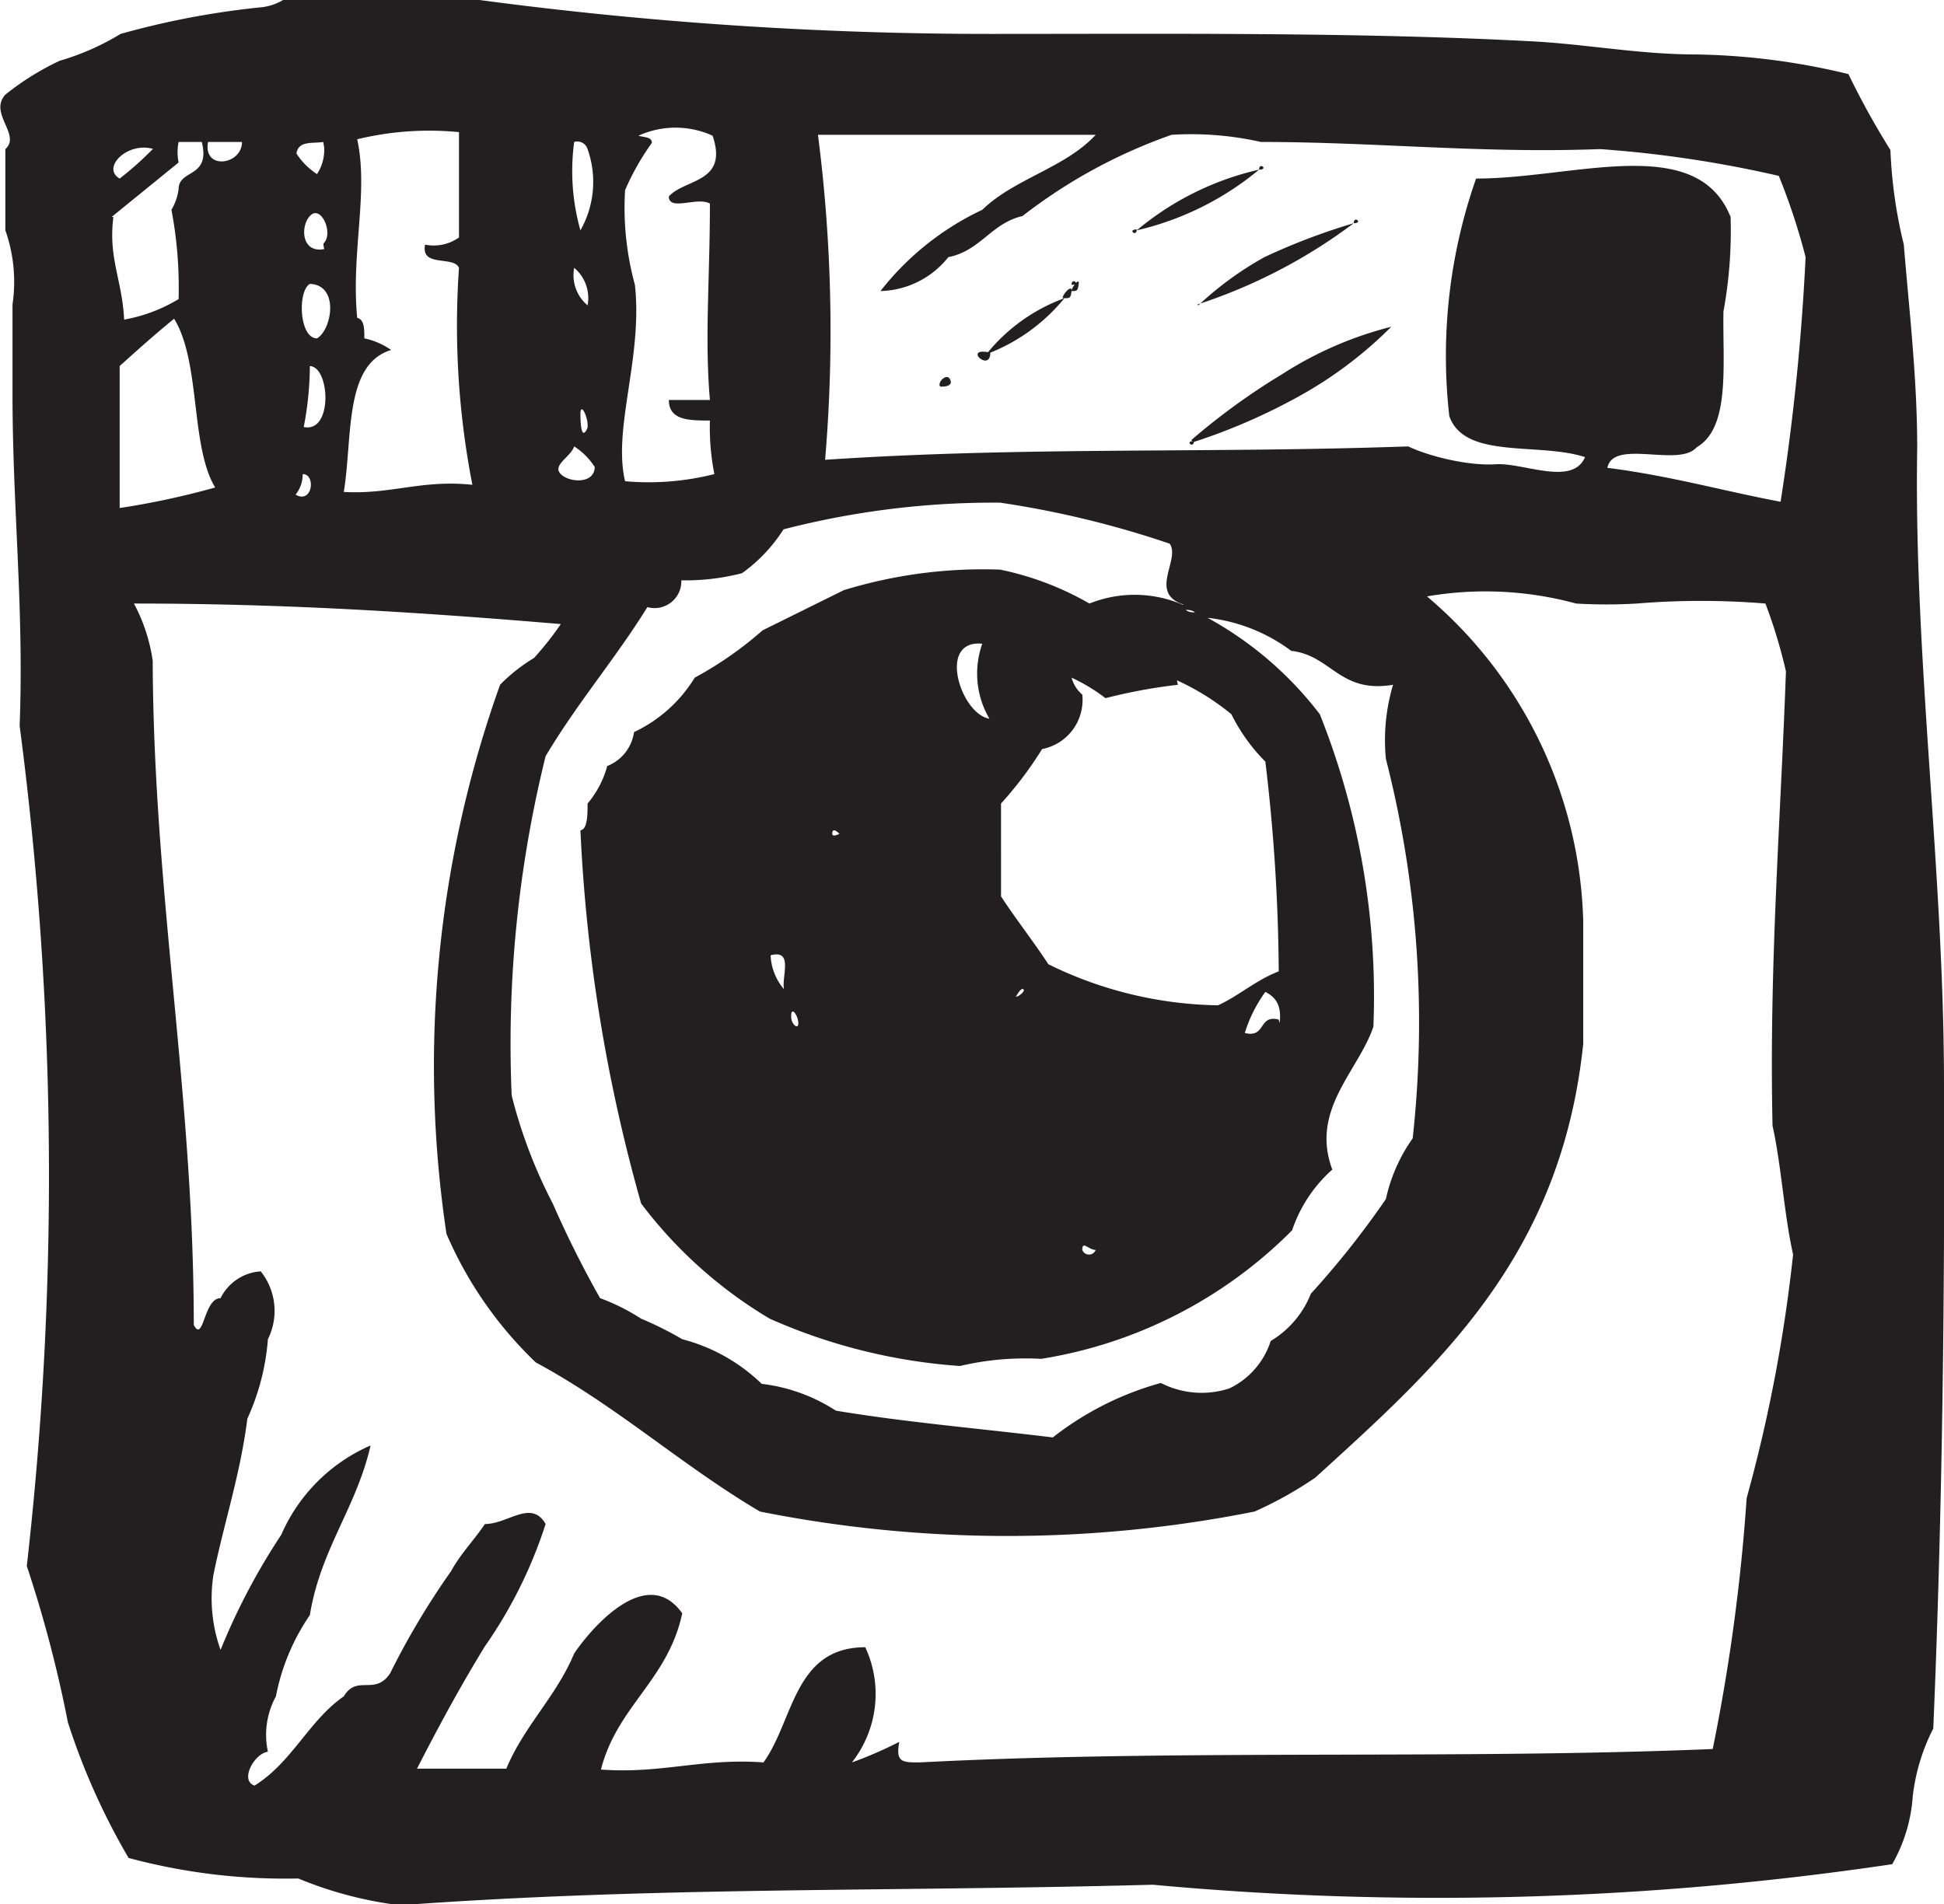 <svg data-name="Layer 1" xmlns="http://www.w3.org/2000/svg" viewBox="0 0 21.77 21.33"><title>inst</title><path d="M21.77 12.15c0-2.39-.34-4.79-.3-7.13 0-.79-.09-1.54-.15-2.28a5.29 5.29 0 0 1-.15-1.06 8.8 8.8 0 0 1-.47-.85A7.67 7.67 0 0 0 19 .61c-.66 0-1.25-.12-1.9-.15-1.94-.1-4-.08-6-.08A43.25 43.25 0 0 1 5.37 0h-2.2a.6.6 0 0 1-.23.08 9.25 9.25 0 0 0-1.59.3 2.81 2.81 0 0 1-.68.3 3 3 0 0 0-.61.38c-.19.21.18.45 0 .61v.91a1.73 1.73 0 0 1 .08.83v1c0 1.28.13 2.4.08 3.72a38.7 38.7 0 0 1 .08 9.41 14.11 14.11 0 0 1 .46 1.75 7.61 7.61 0 0 0 .68 1.52 6.73 6.73 0 0 0 1.9.23 4.34 4.34 0 0 0 1.14.3c2.84-.21 5.5-.15 8.43-.23a34.61 34.61 0 0 0 8.28-.23 1.77 1.77 0 0 0 .23-.76 2.22 2.22 0 0 1 .23-.76c.1-2.36.13-4.79.12-7.21zm-13-6.22a9.43 9.43 0 0 1 2.43-.3 10.79 10.79 0 0 1 1.9.46c.12.18-.24.55.15.68v.06c.06 0 .15 0 .15.08a1.92 1.92 0 0 1 1.06.38c.45.05.54.48 1.14.38a2.18 2.18 0 0 0-.08.83 11.88 11.88 0 0 1 .3 4.25 1.86 1.86 0 0 0-.3.68 9.81 9.81 0 0 1-.84 1.06 1.08 1.08 0 0 1-.45.53.89.89 0 0 1-.46.53 1 1 0 0 1-.77-.06 3.44 3.44 0 0 0-1.21.61c-.82-.1-1.65-.17-2.43-.3a1.94 1.94 0 0 0-.83-.3 2 2 0 0 0-.89-.5 3.79 3.79 0 0 0-.46-.23 2.32 2.32 0 0 0-.46-.23 11.72 11.72 0 0 1-.53-1.06 5.55 5.55 0 0 1-.46-1.21 13.41 13.41 0 0 1 .38-3.8c.35-.59.78-1.09 1.14-1.67a.3.3 0 0 0 .38-.3 2.53 2.53 0 0 0 .68-.08 1.78 1.78 0 0 0 .47-.5zM7.11 3.19A3.27 3.27 0 0 1 7 2.13a2.84 2.84 0 0 1 .3-.53c0-.07-.09-.06-.15-.08a1 1 0 0 1 .83 0c.18.53-.31.48-.49.68 0 .17.32 0 .46.08 0 .85-.06 1.5 0 2.2h-.46c0 .23.23.23.46.23a2.68 2.68 0 0 0 .05.6 3 3 0 0 1-1 .08c-.14-.59.2-1.39.11-2.2zm-.68-1.6a.12.12 0 0 1 .15.08 1.1 1.1 0 0 1-.08.91 2.44 2.44 0 0 1-.07-.99zm.15 1.83A.44.44 0 0 1 6.43 3a.44.44 0 0 1 .15.42zm0 1.37c-.06.14-.08 0-.08-.15s.09.04.08.14zM6.43 5a.77.77 0 0 1 .23.23c0 .19-.28.18-.38.08s.11-.19.15-.31zM4.08 3.79c0-.11 0-.21-.08-.23-.07-.73.13-1.41 0-2a3.41 3.41 0 0 1 1.14-.08v1.18a.49.49 0 0 1-.38.08c-.05.26.32.12.38.26a9.3 9.3 0 0 0 .15 2.43c-.57-.06-.91.11-1.44.08.1-.61 0-1.43.53-1.59a.81.81 0 0 0-.3-.13zm-.53 0c-.2 0-.22-.53-.08-.61.33.01.25.51.08.61zm-.15 1a3.67 3.67 0 0 0 .07-.69c.23.01.26.77-.08.68zm.23-2c-.26.05-.27-.27-.15-.38s.26.21.14.32zm0-1.14a.49.49 0 0 1-.08.3.78.78 0 0 1-.23-.23c.02-.15.19-.11.3-.13zm-.24 3.66c.15 0 .11.34-.08.23a.36.36 0 0 0 .08-.23zm-.68-3.72c0 .26-.44.32-.38 0h.38zm-1 .08a3.52 3.52 0 0 1-.37.33c-.21-.12.09-.42.38-.33zm-.46.76L2 1.82a.58.58 0 0 1 0-.23h.26c.1.41-.26.3-.26.53a.62.62 0 0 1-.08.23 4.67 4.67 0 0 1 .08 1 1.79 1.79 0 0 1-.61.23c-.02-.44-.18-.69-.12-1.15zm.09 3.26V4.1c.2-.18.4-.36.61-.53.3.49.18 1.43.46 1.89a8.81 8.81 0 0 1-1.07.23zm18.22 11.09a21.35 21.35 0 0 1-.38 2.81c-2.89.12-6 0-8.88.15-.2 0-.27 0-.23-.23a4.45 4.45 0 0 1-.53.23 1.24 1.24 0 0 0 .15-1.29c-.8 0-.8.82-1.14 1.29-.69-.05-1.14.13-1.82.08.18-.71.75-1 .91-1.75-.39-.55-1 .14-1.21.45-.2.48-.56.81-.76 1.29h-1c.24-.47.49-.93.76-1.37a5.13 5.13 0 0 0 .68-1.37c-.16-.28-.42 0-.68 0-.12.18-.27.33-.38.53a8.63 8.63 0 0 0-.68 1.14c-.17.26-.37.01-.52.26-.39.27-.58.74-1 1-.17-.06 0-.36.15-.38a.9.9 0 0 1 .09-.62 2.41 2.41 0 0 1 .38-.91c.12-.74.52-1.2.68-1.9a1.93 1.93 0 0 0-1 1 7.29 7.29 0 0 0-.68 1.29 1.72 1.72 0 0 1-.08-.84c.12-.59.3-1.12.38-1.75A2.61 2.61 0 0 0 3 15a.71.71 0 0 0-.08-.76.54.54 0 0 0-.45.3c-.19 0-.19.51-.3.3 0-2.59-.45-4.81-.46-7.44a1.94 1.94 0 0 0-.21-.64c1.63 0 3.12.09 4.78.23a3.45 3.45 0 0 1-.3.38 1.88 1.88 0 0 0-.38.3 12.67 12.67 0 0 0-.6 6.15 4.39 4.39 0 0 0 1 1.44c.91.49 1.63 1.15 2.51 1.67a14.15 14.15 0 0 0 5.54 0 4.32 4.32 0 0 0 .68-.38c1.36-1.24 2.75-2.46 3-4.86v-1.37a4.93 4.93 0 0 0-1.75-3.64 3.86 3.86 0 0 1 1.67.08 5.8 5.8 0 0 0 .68 0 8.77 8.77 0 0 1 1.44 0 5.75 5.75 0 0 1 .23.76c-.06 1.68-.19 3.3-.15 5.09.1.45.13 1 .23 1.44a17 17 0 0 1-.52 2.73zm.38-11.16c-.64-.12-1.23-.29-1.94-.38.07-.33.8 0 1-.23.38-.22.29-.92.3-1.52a5 5 0 0 0 .08-1.06C19 1.48 17.63 2 16.53 2a6 6 0 0 0-.3 2.66c.17.49 1 .29 1.52.46-.14.33-.69.06-1 .08s-.75-.09-.98-.2c-2.29.08-4.28 0-6.53.15a17.2 17.2 0 0 0-.08-3.64h3.11c-.34.37-.91.49-1.27.84a3.15 3.15 0 0 0-1.14.91 1 1 0 0 0 .76-.38c.36-.07.48-.38.83-.46a5.9 5.9 0 0 1 1.67-.91 3.54 3.54 0 0 1 1 .08c1.28 0 2.46.13 3.8.08a13 13 0 0 1 2 .3 7.11 7.11 0 0 1 .3.91 25.58 25.58 0 0 1-.28 2.74zM14.1 1.9c.11 0 0-.09 0 0zm0 0a3.26 3.26 0 0 0-1.37.68 3.31 3.31 0 0 0 1.37-.68zm1.06.6c.11 0 0-.09 0 0zm-1.75.91a6 6 0 0 0 1.75-.91 7.1 7.1 0 0 0-1 .38 3.72 3.72 0 0 0-.74.54zm-.68-.84c-.11 0 0 .09 0 0zm-.73.62c.11 0 0-.09 0 0zm0 .07c.06 0 .07 0 .08-.08s-.08.04-.08.08zm-.08.08c.06 0 .07 0 .08-.08s-.1.03-.1.08zm-.83.61a2.06 2.06 0 0 0 .83-.61 2 2 0 0 0-.86.61zm2.28 1a6.68 6.68 0 0 0 1.21-.53 4.59 4.59 0 0 0 1-.76 4.11 4.11 0 0 0-1.22.53 7.44 7.44 0 0 0-1.02.74zm-2.28-1c-.32-.07 0 .23 0 0zm-.53.38s.12 0 .08-.08-.15.04-.11.08zm2.81.61c-.11 0 0 .09 0 0zM12.2 6.76a3.35 3.35 0 0 0-1-.38 5.32 5.32 0 0 0-1.75.23l-.91.45a4.08 4.08 0 0 1-.76.53 1.59 1.59 0 0 1-.68.61.48.48 0 0 1-.3.38 1.09 1.09 0 0 1-.22.42c0 .12 0 .29-.08.3a18.36 18.36 0 0 0 .68 4.18 5 5 0 0 0 1.44 1.29 6.32 6.32 0 0 0 2.13.53 3.19 3.19 0 0 1 .91-.08 5.09 5.09 0 0 0 2.81-1.44 1.58 1.58 0 0 1 .45-.68c-.25-.67.29-1.1.46-1.6a8.52 8.52 0 0 0-.6-3.5 4 4 0 0 0-1.37-1.14c-.06 0-.15 0-.15-.08a1.36 1.36 0 0 0-1.06-.02zm-3.42 4.32a.62.62 0 0 1-.15-.38c.26-.07.12.24.15.38zm.08.3c0-.12.08 0 .08.08s-.08.01-.08-.07zm.46-2.04c0-.09.08 0 .08 0s-.08.04-.08 0zM11 7.21a1 1 0 0 0 .08.84c-.32-.05-.59-.89-.08-.84zm.38 3.95s.05-.1.08-.08-.07.1-.09.08zm.74 2.84c0-.11.07 0 .15 0a.08.08 0 0 1-.15 0zm2.2-2.58c-.23-.06-.14.21-.38.15a1.57 1.57 0 0 1 .23-.46c.14.07.18.18.16.35zm-1.14-3.8a2.75 2.75 0 0 1 .61.38 2 2 0 0 0 .38.53 20.57 20.57 0 0 1 .15 2.35c-.26.1-.44.27-.68.38a4.44 4.44 0 0 1-1.9-.46c-.17-.26-.36-.5-.53-.76V9a4.2 4.2 0 0 0 .46-.61.56.56 0 0 0 .45-.61.38.38 0 0 1-.12-.19 2 2 0 0 1 .38.23 6 6 0 0 1 .81-.15z" fill="#231f20"/></svg>